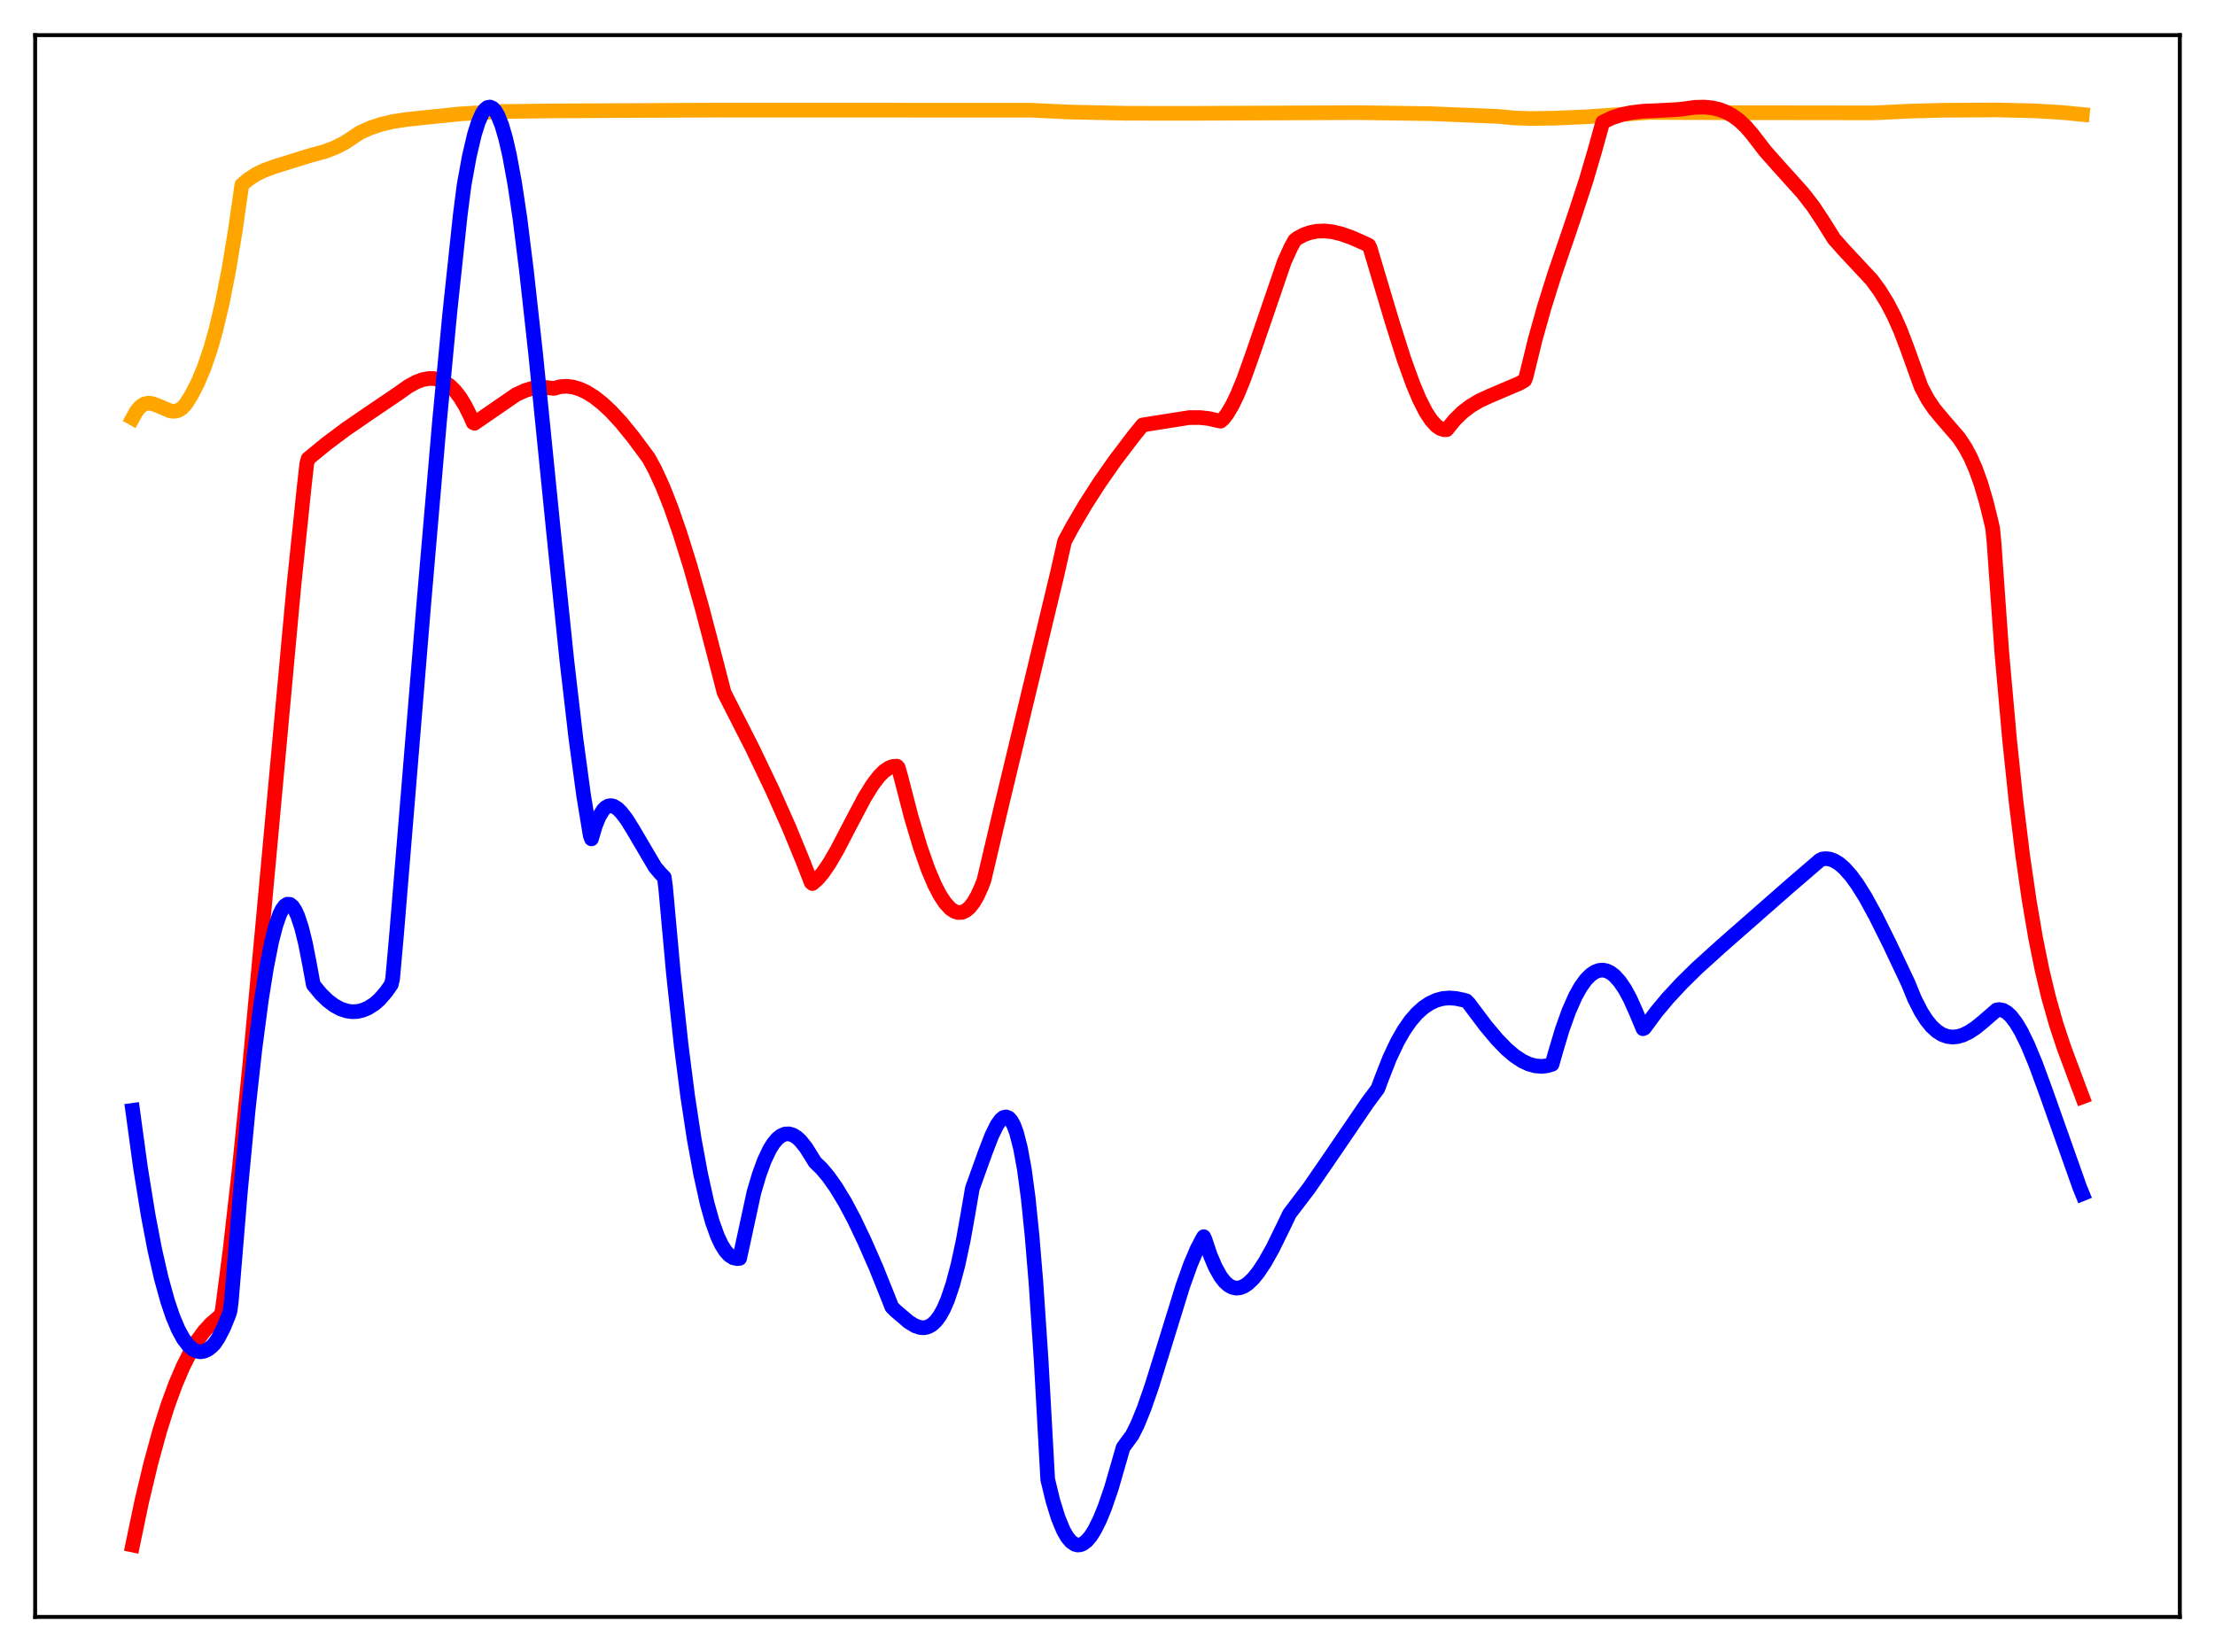 <?xml version="1.0" encoding="utf-8" standalone="no"?>
<!DOCTYPE svg PUBLIC "-//W3C//DTD SVG 1.1//EN"
  "http://www.w3.org/Graphics/SVG/1.1/DTD/svg11.dtd">
<svg xmlns:xlink="http://www.w3.org/1999/xlink" width="453.6pt" height="338.4pt" viewBox="0 0 453.6 338.4" xmlns="http://www.w3.org/2000/svg" version="1.1">
 <defs>
  <style type="text/css">*{stroke-linejoin: round; stroke-linecap: butt}</style>
 </defs>
 <g id="figure_1">
  <g id="patch_1">
   <path d="M 0 338.4 
L 453.6 338.4 
L 453.6 0 
L 0 0 
z
" style="fill: #ffffff"/>
  </g>
  <g id="axes_1">
   <g id="patch_2">
    <path d="M 7.2 331.2 
L 446.4 331.2 
L 446.4 7.2 
L 7.2 7.2 
z
" style="fill: #ffffff"/>
   </g>
   <g id="matplotlib.axis_1"/>
   <g id="matplotlib.axis_2"/>
   <g id="line2d_1">
    <path d="M 27.164 85.644 
L 27.962 84.196 
L 28.761 83.26 
L 29.559 82.751 
L 30.358 82.58 
L 31.156 82.669 
L 32.221 83.048 
L 34.883 84.176 
L 35.681 84.256 
L 36.48 84.089 
L 37.279 83.599 
L 38.077 82.716 
L 39.142 81.023 
L 40.473 78.463 
L 41.804 75.299 
L 43.135 71.396 
L 44.199 67.637 
L 45.53 62.008 
L 46.861 55.233 
L 48.192 47.181 
L 49.523 37.868 
L 50.854 36.737 
L 52.451 35.697 
L 54.048 34.919 
L 56.177 34.134 
L 63.364 31.896 
L 66.559 31.021 
L 68.688 30.205 
L 70.551 29.252 
L 72.148 28.206 
L 73.745 27.139 
L 75.875 26.188 
L 78.004 25.476 
L 80.4 24.907 
L 83.328 24.458 
L 94.241 23.327 
L 102.493 22.841 
L 114.205 22.706 
L 147.212 22.553 
L 176.225 22.562 
L 211.095 22.572 
L 218.815 22.941 
L 230.793 23.203 
L 244.102 23.214 
L 278.173 23.072 
L 292.813 23.279 
L 306.921 23.849 
L 309.849 24.147 
L 313.309 24.273 
L 318.367 24.208 
L 325.021 23.917 
L 337.798 23.03 
L 346.316 23.07 
L 383.847 23.119 
L 391.034 22.769 
L 397.689 22.588 
L 408.868 22.518 
L 416.588 22.701 
L 422.444 23.052 
L 426.436 23.449 
L 426.436 23.449 
" clip-path="url(#p4de6c89041)" style="fill: none; stroke: #ffa500; stroke-width: 3; stroke-linecap: square"/>
   </g>
   <g id="line2d_2">
    <path d="M 27.164 316.473 
L 29.027 307.549 
L 30.89 299.727 
L 32.753 292.937 
L 34.351 287.894 
L 35.948 283.527 
L 37.545 279.795 
L 39.142 276.667 
L 40.473 274.487 
L 41.804 272.678 
L 43.135 271.213 
L 44.465 270.07 
L 45.264 269.37 
L 45.53 268.27 
L 47.127 255.957 
L 48.991 239.467 
L 51.12 218.383 
L 54.048 186.85 
L 60.17 120.138 
L 62.3 99.642 
L 62.832 94.933 
L 63.098 93.969 
L 66.825 90.907 
L 70.817 87.919 
L 75.343 84.812 
L 81.465 80.663 
L 83.594 79.154 
L 85.191 78.273 
L 86.522 77.77 
L 87.853 77.524 
L 88.918 77.545 
L 89.983 77.785 
L 91.047 78.267 
L 92.112 79.016 
L 93.177 80.056 
L 94.241 81.434 
L 95.306 83.192 
L 96.371 85.343 
L 96.903 86.575 
L 97.169 86.7 
L 105.687 80.836 
L 107.551 79.978 
L 109.148 79.501 
L 110.479 79.325 
L 111.809 79.38 
L 113.407 79.56 
L 114.737 79.203 
L 116.068 79.121 
L 117.399 79.291 
L 118.73 79.692 
L 120.061 80.305 
L 121.658 81.296 
L 123.255 82.538 
L 125.119 84.27 
L 127.248 86.575 
L 129.644 89.526 
L 132.838 93.834 
L 134.169 96.29 
L 135.766 99.783 
L 137.363 103.83 
L 139.226 109.173 
L 141.356 116.003 
L 143.751 124.459 
L 146.679 135.649 
L 148.276 141.833 
L 149.341 143.95 
L 154.132 153.365 
L 158.125 161.717 
L 161.585 169.493 
L 164.513 176.623 
L 166.111 180.754 
L 166.377 180.982 
L 167.441 180.045 
L 168.506 178.788 
L 169.837 176.841 
L 171.434 174.094 
L 174.096 168.973 
L 177.024 163.424 
L 178.621 160.837 
L 179.952 159.074 
L 181.017 157.992 
L 182.081 157.262 
L 182.88 156.978 
L 183.679 156.942 
L 183.945 157.218 
L 184.477 159.099 
L 186.607 167.326 
L 188.47 173.568 
L 190.067 178.105 
L 191.398 181.24 
L 192.463 183.295 
L 193.527 184.918 
L 194.592 186.092 
L 195.391 186.649 
L 196.189 186.917 
L 196.988 186.883 
L 197.786 186.533 
L 198.585 185.852 
L 199.383 184.824 
L 200.182 183.435 
L 200.98 181.669 
L 201.513 180.271 
L 204.973 165.553 
L 216.419 117.902 
L 218.016 110.87 
L 219.613 107.908 
L 222.275 103.369 
L 225.203 98.813 
L 228.397 94.264 
L 232.124 89.354 
L 233.987 87.047 
L 243.569 85.53 
L 245.699 85.524 
L 247.562 85.73 
L 249.159 86.103 
L 249.958 86.272 
L 250.49 85.814 
L 251.289 84.797 
L 252.353 83.007 
L 253.418 80.792 
L 254.749 77.531 
L 256.612 72.294 
L 263.001 53.639 
L 264.332 50.695 
L 265.13 49.246 
L 265.663 48.803 
L 266.993 48.095 
L 268.324 47.623 
L 269.655 47.364 
L 271.252 47.301 
L 272.849 47.476 
L 274.713 47.925 
L 276.842 48.687 
L 279.77 49.982 
L 280.303 50.25 
L 280.569 50.786 
L 285.094 65.943 
L 287.489 73.499 
L 289.353 78.67 
L 290.684 81.823 
L 292.015 84.425 
L 293.079 86.049 
L 294.144 87.22 
L 294.943 87.772 
L 295.741 88.021 
L 296.273 88.008 
L 297.871 86.033 
L 299.468 84.461 
L 301.065 83.224 
L 302.928 82.107 
L 305.057 81.123 
L 311.18 78.517 
L 312.244 77.885 
L 312.511 77.199 
L 314.374 69.59 
L 316.237 62.931 
L 318.367 56.147 
L 322.093 45.228 
L 324.755 37.127 
L 326.618 30.796 
L 328.215 25.03 
L 330.079 24.147 
L 331.942 23.522 
L 334.071 23.061 
L 336.467 22.781 
L 340.193 22.617 
L 343.92 22.403 
L 347.114 21.983 
L 348.977 21.934 
L 350.575 22.082 
L 352.172 22.454 
L 353.503 22.971 
L 354.833 23.704 
L 356.164 24.68 
L 357.495 25.927 
L 358.826 27.472 
L 361.488 30.94 
L 364.15 33.942 
L 369.207 39.558 
L 371.337 42.323 
L 373.2 45.125 
L 375.596 48.949 
L 377.459 51.048 
L 383.315 57.335 
L 384.912 59.511 
L 386.509 62.104 
L 387.84 64.666 
L 389.171 67.66 
L 390.502 71.149 
L 393.43 79.271 
L 394.761 81.775 
L 396.092 83.75 
L 397.689 85.678 
L 401.149 89.68 
L 402.48 91.695 
L 403.545 93.693 
L 404.609 96.136 
L 405.674 99.117 
L 406.739 102.725 
L 407.804 107.05 
L 408.07 108.255 
L 408.336 110.906 
L 409.933 133.556 
L 411.53 151.499 
L 412.861 164.181 
L 414.192 175.047 
L 415.523 184.271 
L 416.854 192.088 
L 418.185 198.673 
L 419.516 204.255 
L 421.113 209.888 
L 422.71 214.702 
L 425.372 221.835 
L 426.436 224.674 
L 426.436 224.674 
" clip-path="url(#p4de6c89041)" style="fill: none; stroke: #ff0000; stroke-width: 3; stroke-linecap: square"/>
   </g>
   <g id="line2d_3">
    <path d="M 27.164 227.437 
L 28.761 239.124 
L 30.358 249.01 
L 31.689 255.96 
L 33.02 261.805 
L 34.351 266.607 
L 35.415 269.737 
L 36.48 272.266 
L 37.545 274.221 
L 38.609 275.62 
L 39.408 276.323 
L 40.207 276.747 
L 41.005 276.891 
L 41.804 276.771 
L 42.602 276.401 
L 43.401 275.776 
L 43.933 275.211 
L 44.732 274.011 
L 45.796 271.937 
L 46.861 269.34 
L 47.127 268.468 
L 47.393 266.308 
L 49.257 243.786 
L 50.854 227.028 
L 52.185 215.004 
L 53.516 204.863 
L 54.58 198.176 
L 55.645 192.815 
L 56.444 189.697 
L 57.242 187.375 
L 57.775 186.281 
L 58.307 185.557 
L 58.839 185.208 
L 59.372 185.241 
L 59.904 185.662 
L 60.436 186.477 
L 60.969 187.627 
L 61.767 190.04 
L 62.566 193.286 
L 63.364 197.377 
L 64.163 201.72 
L 65.76 203.639 
L 67.091 204.932 
L 68.422 205.941 
L 69.753 206.665 
L 71.084 207.099 
L 72.148 207.234 
L 73.213 207.178 
L 74.278 206.929 
L 75.343 206.485 
L 76.673 205.649 
L 77.738 204.709 
L 79.069 203.168 
L 80.134 201.651 
L 80.4 200.499 
L 81.199 191.559 
L 86.788 123.675 
L 89.983 86.574 
L 92.112 64.113 
L 94.241 44.126 
L 95.04 37.901 
L 96.105 32.038 
L 97.169 27.505 
L 97.968 24.979 
L 98.767 23.205 
L 99.299 22.448 
L 99.831 22.014 
L 100.364 21.927 
L 100.896 22.164 
L 101.428 22.744 
L 101.961 23.652 
L 102.759 25.639 
L 103.558 28.381 
L 104.356 31.869 
L 105.421 37.67 
L 106.486 44.79 
L 107.817 55.498 
L 109.68 72.346 
L 113.407 109.432 
L 116.068 135.157 
L 117.932 151.217 
L 119.529 163.009 
L 120.86 171.094 
L 121.126 171.832 
L 121.924 169.137 
L 122.723 167.194 
L 123.521 165.905 
L 124.054 165.382 
L 124.586 165.093 
L 125.119 165.015 
L 125.651 165.134 
L 126.449 165.628 
L 127.248 166.421 
L 128.313 167.807 
L 129.644 169.948 
L 134.169 177.635 
L 135.233 178.873 
L 136.032 179.707 
L 136.298 181.671 
L 137.895 199.254 
L 139.492 214.102 
L 140.823 224.514 
L 142.154 233.274 
L 143.485 240.5 
L 144.816 246.509 
L 145.881 250.309 
L 146.945 253.262 
L 147.744 254.95 
L 148.543 256.225 
L 149.341 257.111 
L 150.14 257.626 
L 150.938 257.805 
L 151.471 257.751 
L 154.399 244.223 
L 155.463 240.626 
L 156.528 237.718 
L 157.593 235.465 
L 158.391 234.187 
L 159.19 233.24 
L 159.988 232.61 
L 160.787 232.286 
L 161.585 232.251 
L 162.384 232.489 
L 163.183 232.986 
L 163.981 233.728 
L 165.046 235.066 
L 166.111 236.768 
L 166.909 238.064 
L 168.24 239.351 
L 169.571 240.926 
L 171.168 243.172 
L 173.031 246.238 
L 174.895 249.74 
L 177.024 254.208 
L 179.42 259.673 
L 182.081 266.302 
L 182.614 267.69 
L 183.412 268.492 
L 186.074 270.765 
L 187.405 271.576 
L 188.47 271.929 
L 189.268 271.969 
L 190.067 271.781 
L 190.865 271.331 
L 191.664 270.585 
L 192.463 269.51 
L 193.261 268.07 
L 194.06 266.219 
L 195.124 263.057 
L 196.189 259.039 
L 197.254 254.083 
L 198.319 248.106 
L 199.117 243.439 
L 201.779 236.024 
L 203.11 232.579 
L 204.175 230.415 
L 204.973 229.316 
L 205.505 228.899 
L 206.038 228.777 
L 206.57 228.988 
L 207.103 229.576 
L 207.635 230.573 
L 208.167 232.019 
L 208.966 235.116 
L 209.764 239.452 
L 210.563 245.398 
L 211.361 253.234 
L 212.16 262.877 
L 213.225 278.862 
L 214.556 303.039 
L 215.62 307.416 
L 216.685 310.87 
L 217.75 313.454 
L 218.548 314.85 
L 219.347 315.801 
L 220.145 316.335 
L 220.678 316.47 
L 221.21 316.431 
L 221.743 316.226 
L 222.541 315.624 
L 223.34 314.687 
L 224.138 313.436 
L 225.203 311.309 
L 226.268 308.704 
L 227.599 304.817 
L 229.196 299.288 
L 229.994 296.5 
L 231.857 293.961 
L 232.922 291.837 
L 234.253 288.579 
L 235.85 283.993 
L 238.246 276.288 
L 242.239 263.37 
L 243.836 258.914 
L 245.167 255.794 
L 246.231 253.757 
L 246.497 253.32 
L 246.764 253.888 
L 247.828 257.065 
L 248.893 259.579 
L 249.958 261.473 
L 250.756 262.511 
L 251.555 263.241 
L 252.353 263.683 
L 253.152 263.855 
L 253.951 263.774 
L 254.749 263.458 
L 255.548 262.927 
L 256.612 261.917 
L 257.677 260.601 
L 259.008 258.594 
L 260.605 255.752 
L 262.735 251.416 
L 264.065 248.633 
L 268.058 243.378 
L 271.785 237.971 
L 280.036 225.866 
L 282.166 222.997 
L 282.964 220.848 
L 284.561 216.776 
L 286.159 213.391 
L 287.489 211.062 
L 288.82 209.138 
L 290.151 207.592 
L 291.482 206.391 
L 292.813 205.503 
L 294.144 204.882 
L 295.475 204.526 
L 296.806 204.415 
L 298.137 204.511 
L 299.734 204.845 
L 300.266 204.998 
L 300.799 205.532 
L 304.259 210.134 
L 306.655 212.979 
L 308.518 214.887 
L 310.115 216.252 
L 311.712 217.311 
L 313.043 217.942 
L 314.374 218.321 
L 315.705 218.431 
L 316.769 218.316 
L 317.834 218.008 
L 318.633 215.207 
L 319.964 210.769 
L 321.295 207.063 
L 322.625 204.061 
L 323.69 202.156 
L 324.755 200.679 
L 325.82 199.618 
L 326.618 199.092 
L 327.417 198.78 
L 328.215 198.702 
L 329.014 198.858 
L 329.812 199.242 
L 330.611 199.851 
L 331.676 201.023 
L 332.74 202.586 
L 333.805 204.545 
L 335.136 207.533 
L 336.467 210.722 
L 336.733 210.596 
L 339.129 207.35 
L 341.524 204.477 
L 344.452 201.33 
L 347.647 198.192 
L 352.438 193.86 
L 366.279 181.707 
L 372.668 176.206 
L 373.2 175.949 
L 373.999 175.874 
L 374.797 175.989 
L 375.596 176.284 
L 376.66 176.94 
L 377.725 177.866 
L 379.056 179.365 
L 380.387 181.192 
L 381.984 183.746 
L 384.113 187.628 
L 387.041 193.518 
L 390.768 201.403 
L 392.099 204.65 
L 393.43 207.262 
L 394.495 208.926 
L 395.559 210.238 
L 396.624 211.222 
L 397.689 211.899 
L 398.753 212.292 
L 399.818 212.429 
L 400.883 212.334 
L 401.948 212.026 
L 403.279 211.385 
L 404.609 210.504 
L 406.207 209.193 
L 408.868 206.886 
L 409.401 206.794 
L 410.199 206.94 
L 410.998 207.397 
L 411.796 208.136 
L 412.861 209.52 
L 413.926 211.314 
L 415.257 214.043 
L 416.854 217.886 
L 418.983 223.689 
L 425.904 243.227 
L 426.436 244.526 
L 426.436 244.526 
" clip-path="url(#p4de6c89041)" style="fill: none; stroke: #0000ff; stroke-width: 3; stroke-linecap: square"/>
   </g>
   <g id="patch_3">
    <path d="M 7.2 331.2 
L 7.2 7.2 
" style="fill: none; stroke: #000000; stroke-width: 0.8; stroke-linejoin: miter; stroke-linecap: square"/>
   </g>
   <g id="patch_4">
    <path d="M 446.4 331.2 
L 446.4 7.2 
" style="fill: none; stroke: #000000; stroke-width: 0.8; stroke-linejoin: miter; stroke-linecap: square"/>
   </g>
   <g id="patch_5">
    <path d="M 7.2 331.2 
L 446.4 331.2 
" style="fill: none; stroke: #000000; stroke-width: 0.8; stroke-linejoin: miter; stroke-linecap: square"/>
   </g>
   <g id="patch_6">
    <path d="M 7.2 7.2 
L 446.4 7.2 
" style="fill: none; stroke: #000000; stroke-width: 0.8; stroke-linejoin: miter; stroke-linecap: square"/>
   </g>
  </g>
 </g>
 <defs>
  <clipPath id="p4de6c89041">
   <rect x="7.2" y="7.2" width="439.2" height="324"/>
  </clipPath>
 </defs>
</svg>
